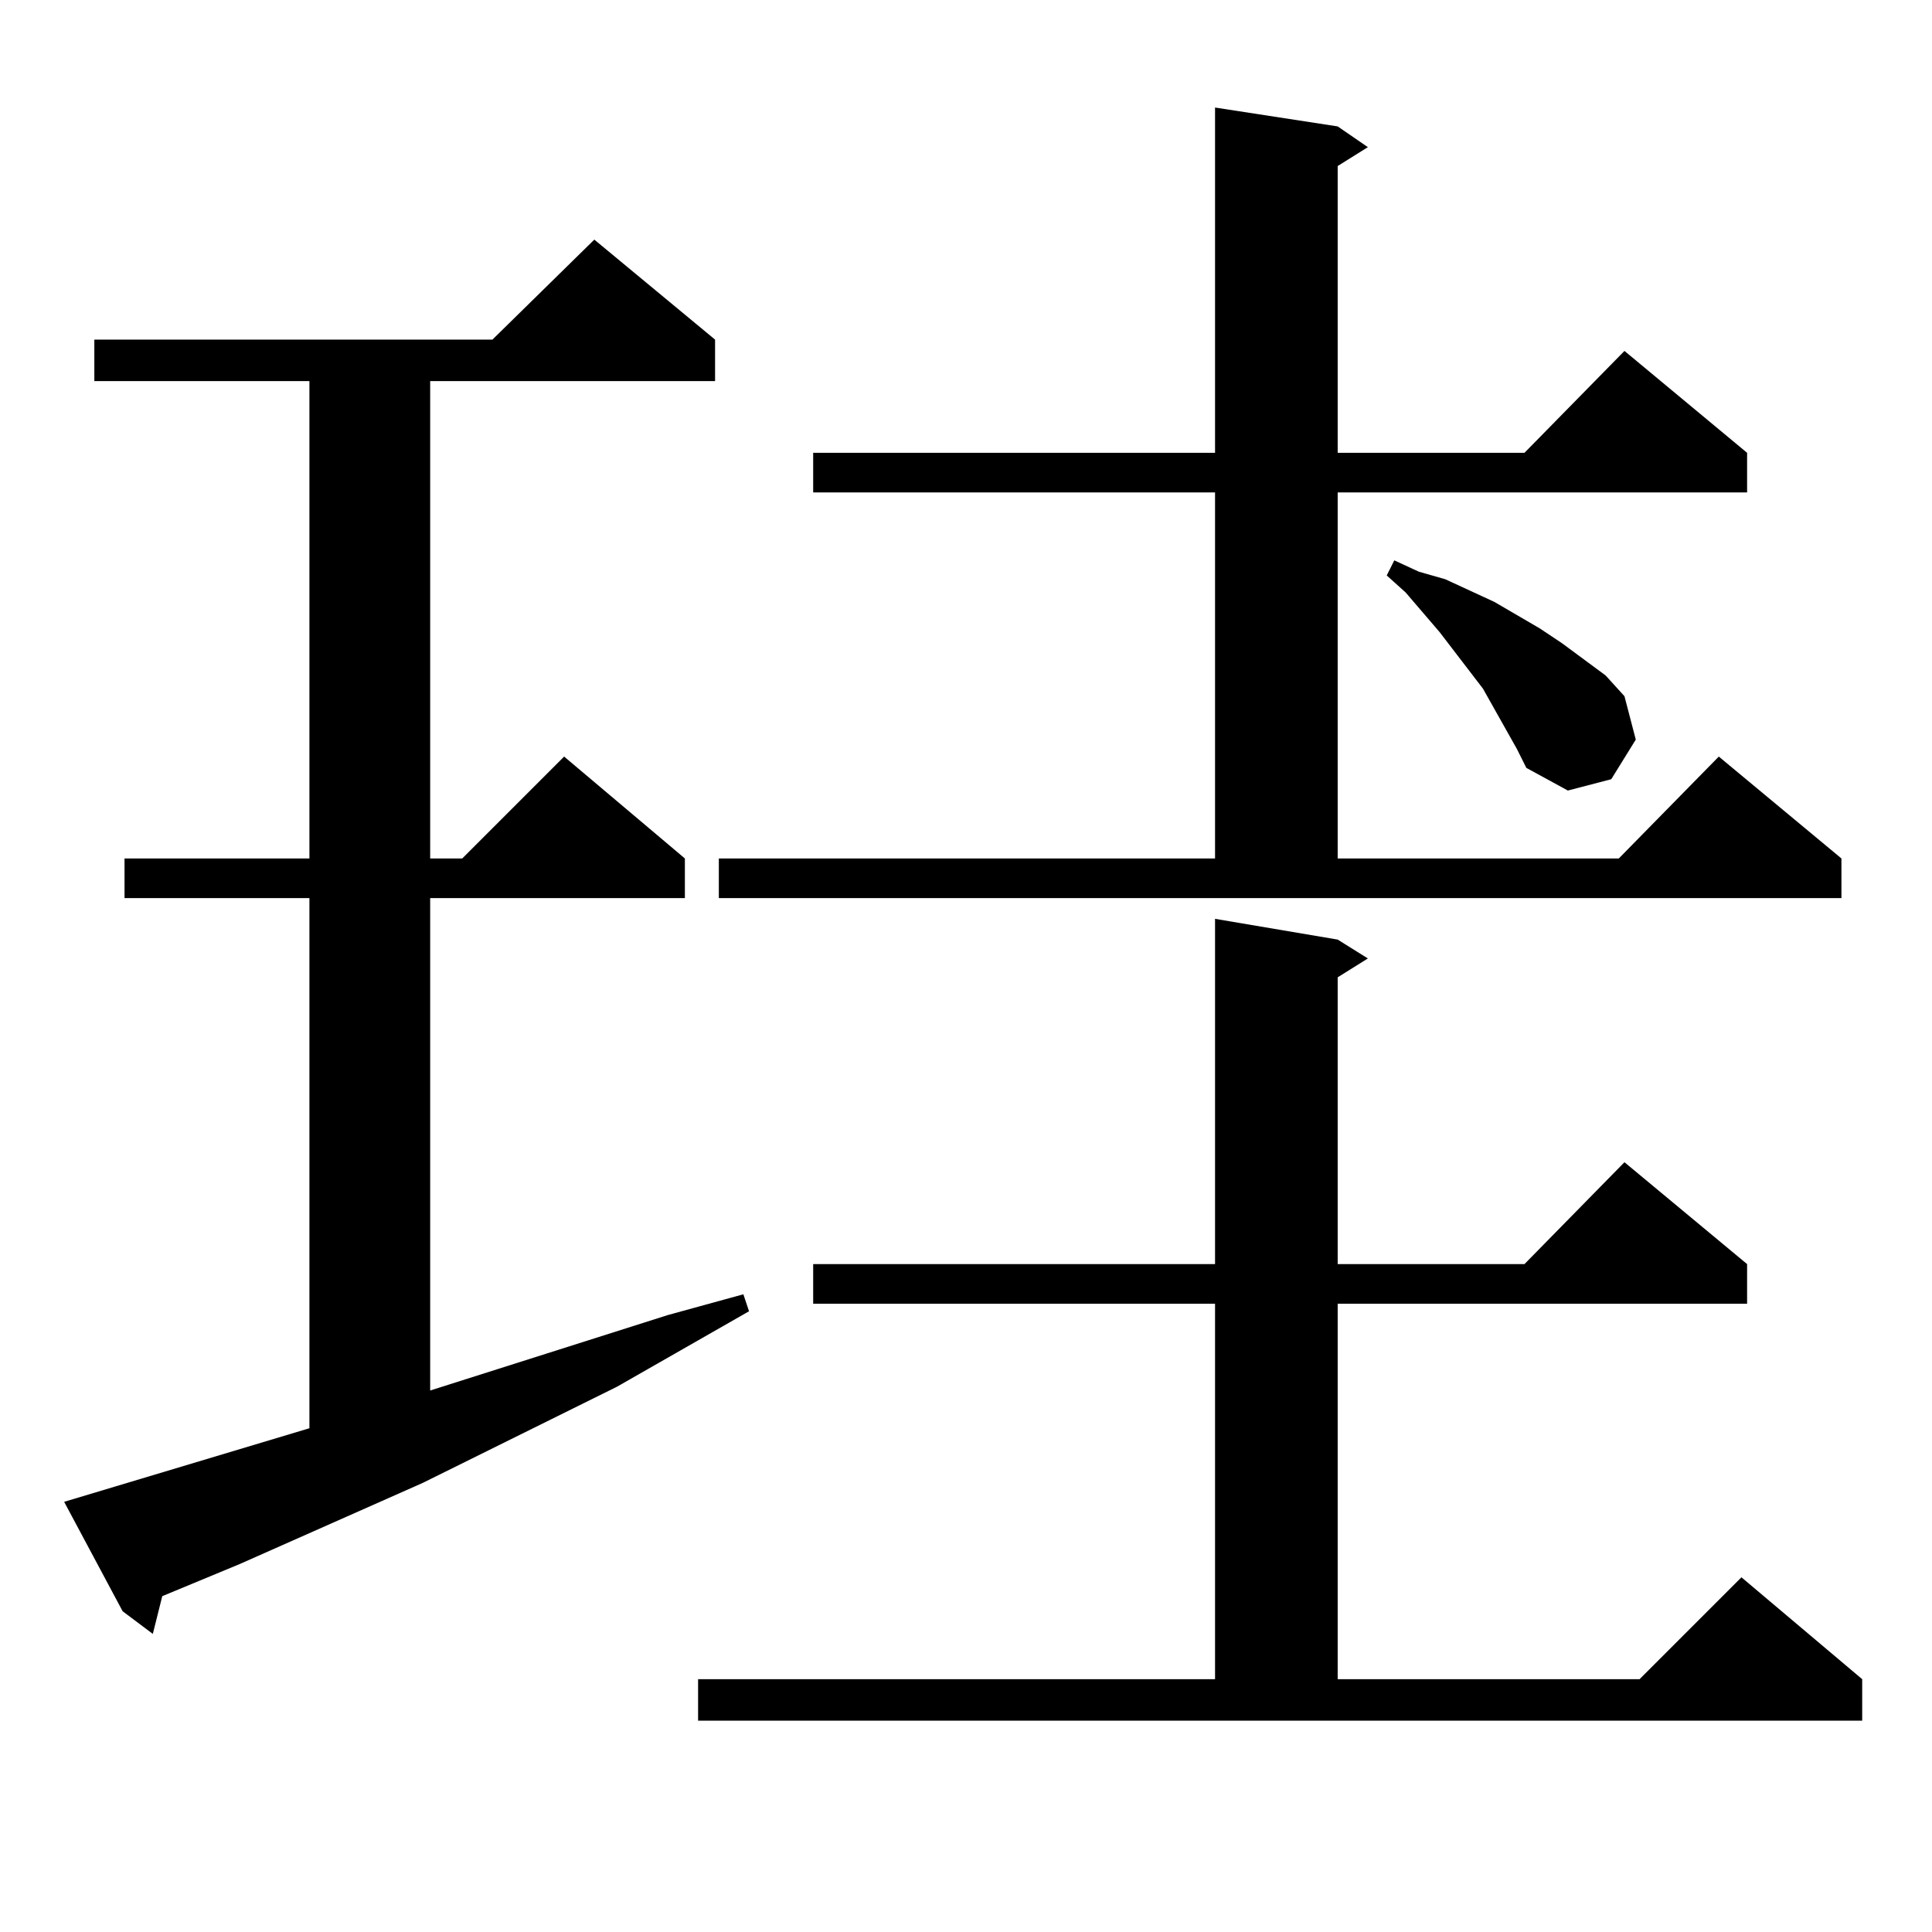 <?xml version="1.0" standalone="no"?>
<!DOCTYPE svg PUBLIC "-//W3C//DTD SVG 1.1//EN" "http://www.w3.org/Graphics/SVG/1.1/DTD/svg11.dtd" >
<svg xmlns="http://www.w3.org/2000/svg" xmlns:xlink="http://www.w3.org/1999/xlink" version="1.1" viewBox="0 -144 1024 1024">
  <g transform="matrix(1 0 0 -1 0 880)">
   <path fill="currentColor"
d="M370 134h274v199h-213v21h213v183l65 -11l16 -10l-16 -10v-152h99l53 54l65 -54v-21h-217v-199h160l54 54l64 -54v-22h-617v22zM34 228l130 39v281h-98v21h98v253h-114v22h211l54 53l64 -53v-22h-151v-253h17l54 54l64 -54v-21h-135v-261l126 40l40 11l3 -9l-70 -40
l-103 -51l-97 -43l-41 -17l-5 -20l-16 12zM381 569h263v194h-213v21h213v183l65 -10l16 -11l-16 -10v-152h99l53 54l65 -54v-21h-217v-194h149l53 54l65 -54v-21h-595v21zM804 627l-18 32l-23 30l-18 21l-10 9l4 8l13 -6l14 -4l13 -6l13 -6l24 -14l12 -8l23 -17l10 -11
l6 -23l-13 -21l-23 -6l-22 12z" />
  </g>

</svg>
